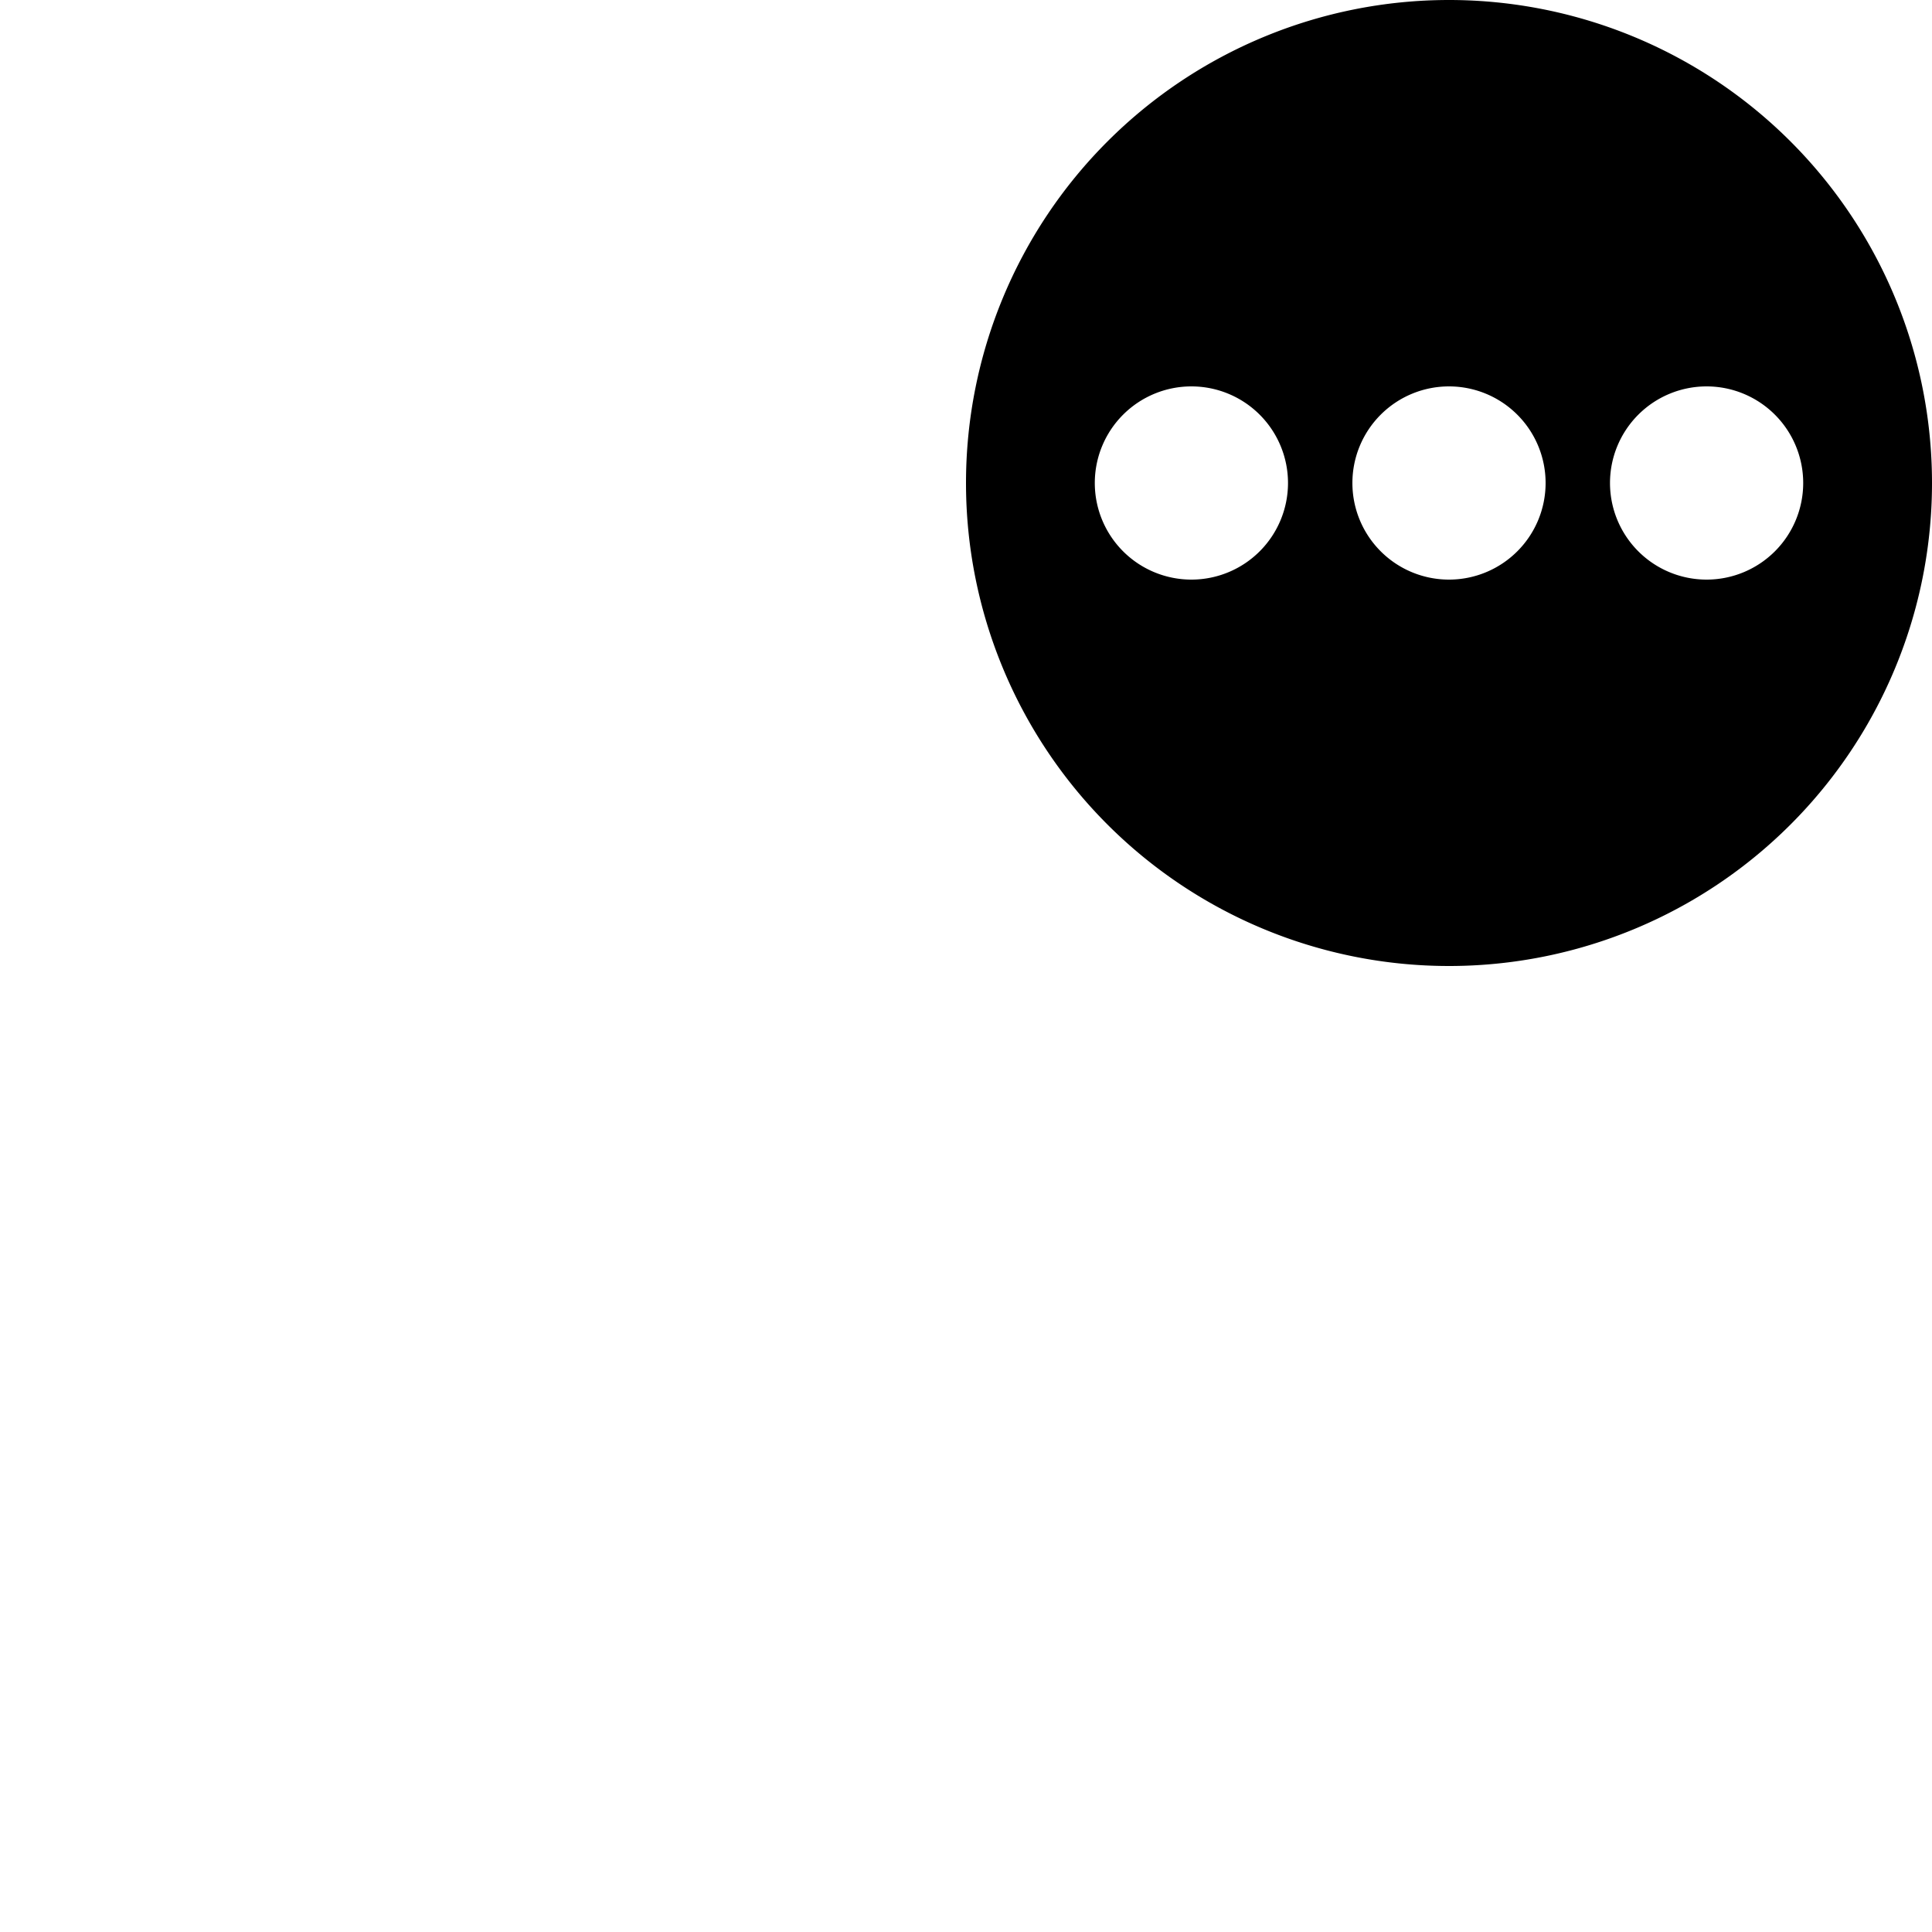 <svg xmlns="http://www.w3.org/2000/svg" viewBox="0 0 30 30">
  <path
     d="M 22.5 0 A 7.5 7.5 0 0 0 15 7.5 A 7.5 7.5 0 0 0 22.5 15 A 7.5 7.5 0 0 0 30 7.5 A 7.5 7.5 0 0 0 22.5 0 z M 18.5 6 A 1.5 1.5 0 0 1 20 7.5 A 1.5 1.5 0 0 1 18.5 9 A 1.5 1.5 0 0 1 17 7.5 A 1.5 1.5 0 0 1 18.5 6 z M 22.5 6 A 1.5 1.5 0 0 1 24 7.5 A 1.5 1.5 0 0 1 22.5 9 A 1.5 1.5 0 0 1 21 7.5 A 1.5 1.5 0 0 1 22.5 6 z M 26.5 6 A 1.5 1.5 0 0 1 28 7.5 A 1.5 1.5 0 0 1 26.5 9 A 1.5 1.5 0 0 1 25 7.5 A 1.5 1.5 0 0 1 26.5 6 z " />
</svg>
